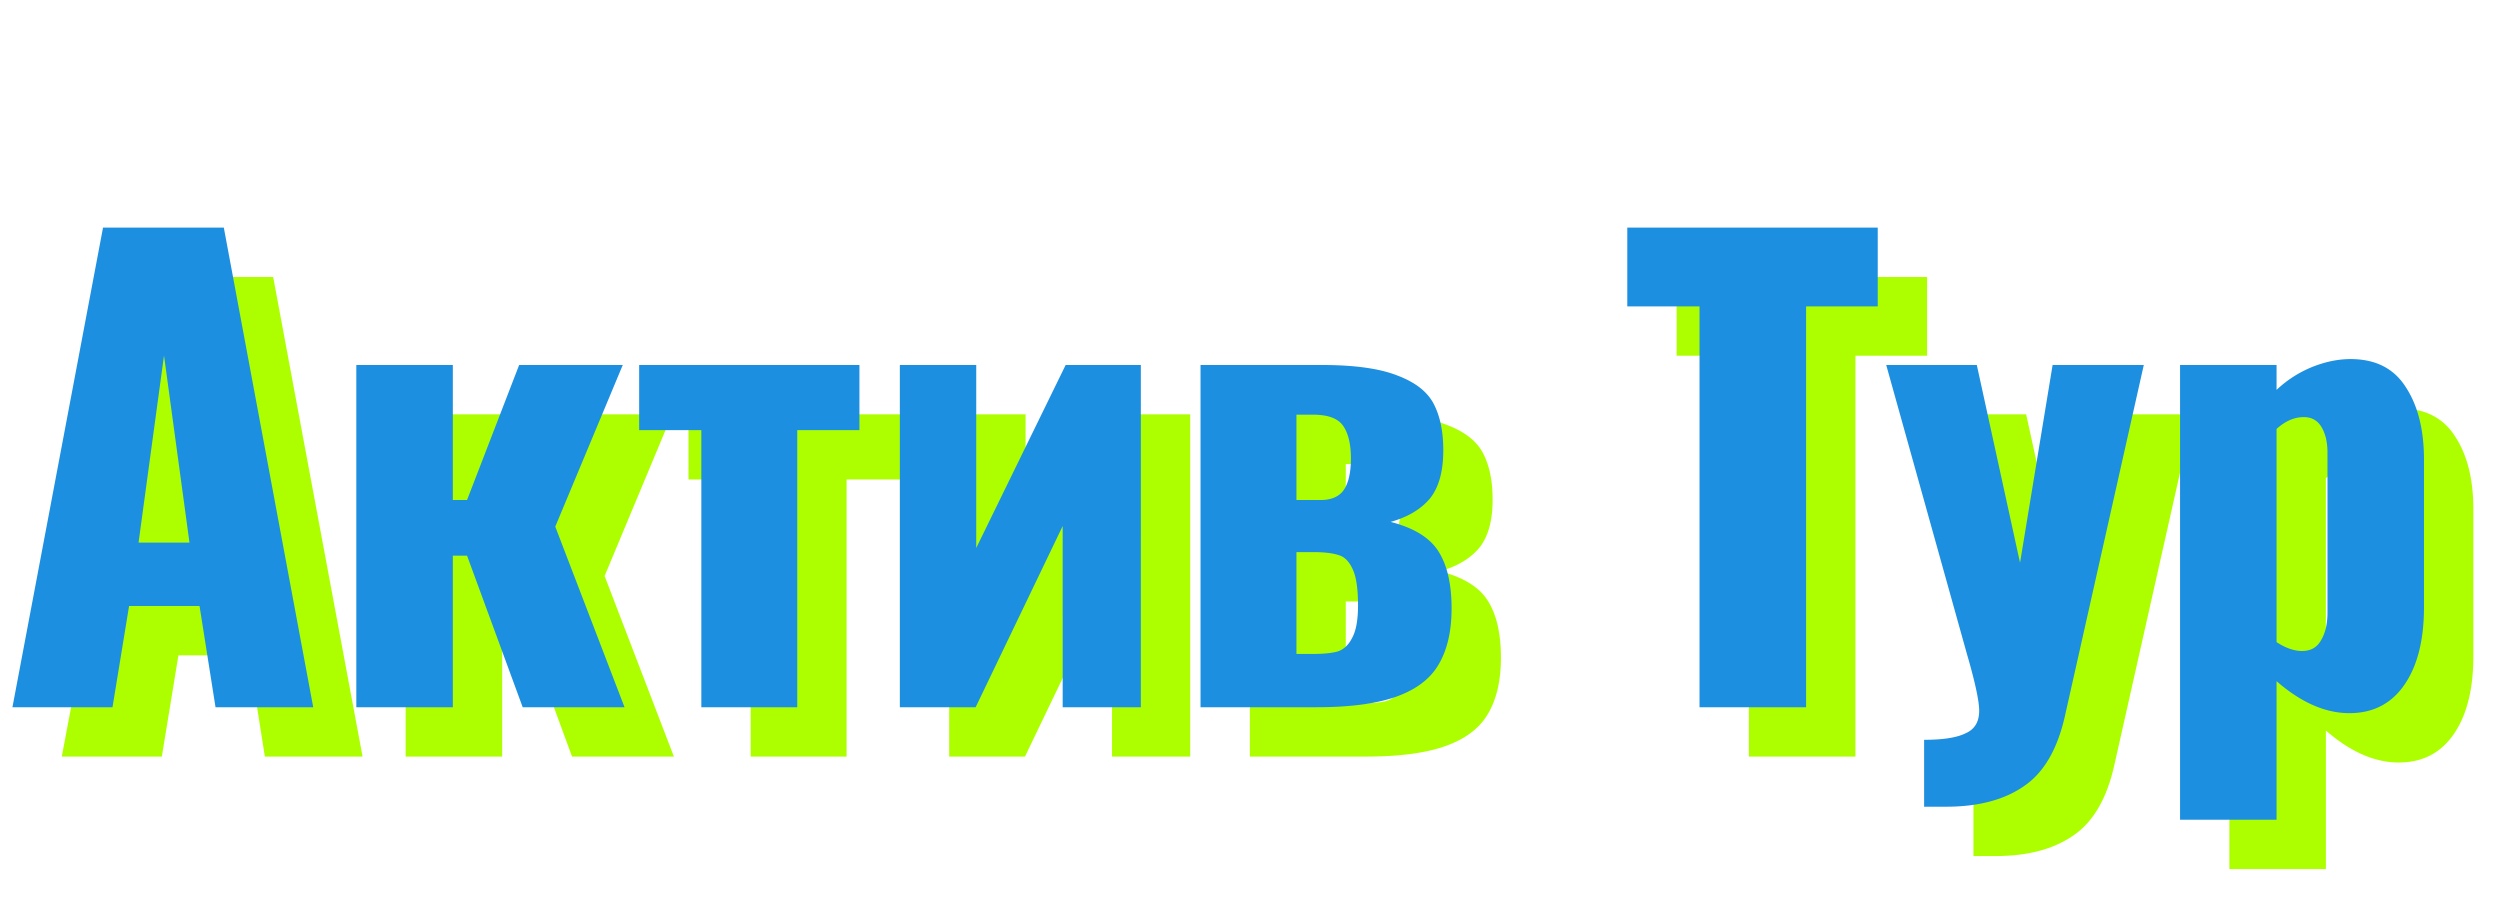 <svg width="152" height="56" fill="none" xmlns="http://www.w3.org/2000/svg"><path d="M9.264 16.84h7.344L22.044 46h-5.94l-.972-6.156h-4.284L9.84 46H3.756l5.508-29.16zm5.256 19.152l-1.548-11.376-1.548 11.376h3.096zm10.144-10.8h5.868V33.4h.864l3.168-8.208h6.3L36.76 35.02 40.972 46H34.78l-3.384-9.216h-.864V46h-5.868V25.192zm20.977 3.96h-3.78v-3.96h13.392v3.96h-3.78V46h-5.832V29.152zm12.07-3.96h4.644v11.124l5.436-11.124h4.572V46h-4.752V34.984L62.319 46h-4.608V25.192zm18.281 0h7.38c1.992 0 3.528.216 4.608.648 1.08.408 1.812.984 2.196 1.728.384.744.576 1.68.576 2.808 0 1.296-.276 2.28-.828 2.952-.552.648-1.344 1.116-2.376 1.404 1.416.36 2.388.96 2.916 1.8.528.84.792 1.992.792 3.456 0 1.392-.264 2.532-.792 3.42-.504.864-1.356 1.512-2.556 1.944-1.2.432-2.82.648-4.86.648h-7.056V25.192zM83.3 33.4c.648 0 1.116-.204 1.404-.612.288-.432.432-1.068.432-1.908 0-.864-.156-1.524-.468-1.98-.312-.456-.912-.684-1.8-.684h-1.044V33.4H83.3zm-.504 9.36c.648 0 1.152-.048 1.512-.144.384-.12.684-.396.9-.828.24-.432.36-1.092.36-1.98 0-1.008-.108-1.74-.324-2.196-.216-.48-.504-.768-.864-.864-.36-.12-.876-.18-1.548-.18h-1.008v6.192h.972zm23.535-21.132h-4.392V16.84h15.228v4.788h-4.356V46h-6.48V21.628zm13.655 26.352c1.152 0 1.992-.132 2.52-.396.552-.24.828-.696.828-1.368 0-.6-.252-1.764-.756-3.492l-4.896-17.532h5.508l2.628 12.024 1.98-12.024h5.544l-4.788 21.312c-.456 2.04-1.284 3.468-2.484 4.284-1.2.84-2.784 1.26-4.752 1.26h-1.332V47.98zm15.561-22.788h5.868v1.512a6.973 6.973 0 012.196-1.404c.792-.312 1.56-.468 2.304-.468 1.512 0 2.628.564 3.348 1.692.744 1.128 1.116 2.604 1.116 4.428v8.964c0 1.992-.396 3.564-1.188 4.716-.792 1.152-1.908 1.728-3.348 1.728-1.464 0-2.94-.648-4.428-1.944v8.424h-5.868V25.192zm7.416 17.388c.528 0 .912-.216 1.152-.648.264-.432.396-.996.396-1.692v-9.72c0-.624-.12-1.14-.36-1.548-.24-.408-.6-.612-1.08-.612-.576 0-1.128.24-1.656.72v12.96c.552.36 1.068.54 1.548.54z" fill="#ADFF00"/><path d="M6.264 13.84h7.344L19.044 43h-5.94l-.972-6.156H7.848L6.84 43H.756l5.508-29.16zm5.256 19.152L9.972 21.616 8.424 32.992h3.096zm10.144-10.8h5.868V30.4h.864l3.168-8.208h6.3L33.76 32.02 37.972 43H31.78l-3.384-9.216h-.864V43h-5.868V22.192zm20.977 3.96h-3.78v-3.96h13.392v3.96h-3.78V43h-5.832V26.152zm12.07-3.96h4.644v11.124l5.436-11.124h4.572V43h-4.752V31.984L59.319 43h-4.608V22.192zm18.281 0h7.38c1.992 0 3.528.216 4.608.648 1.08.408 1.812.984 2.196 1.728.384.744.576 1.68.576 2.808 0 1.296-.276 2.28-.828 2.952-.552.648-1.344 1.116-2.376 1.404 1.416.36 2.388.96 2.916 1.8.528.84.792 1.992.792 3.456 0 1.392-.264 2.532-.792 3.42-.504.864-1.356 1.512-2.556 1.944-1.2.432-2.82.648-4.86.648h-7.056V22.192zM80.3 30.4c.648 0 1.116-.204 1.404-.612.288-.432.432-1.068.432-1.908 0-.864-.156-1.524-.468-1.98-.312-.456-.912-.684-1.8-.684h-1.044V30.4H80.3zm-.504 9.36c.648 0 1.152-.048 1.512-.144.384-.12.684-.396.9-.828.24-.432.36-1.092.36-1.98 0-1.008-.108-1.74-.324-2.196-.216-.48-.504-.768-.864-.864-.36-.12-.876-.18-1.548-.18h-1.008v6.192h.972zm23.535-21.132h-4.392V13.84h15.228v4.788h-4.356V43h-6.48V18.628zm13.655 26.352c1.152 0 1.992-.132 2.52-.396.552-.24.828-.696.828-1.368 0-.6-.252-1.764-.756-3.492l-4.896-17.532h5.508l2.628 12.024 1.98-12.024h5.544l-4.788 21.312c-.456 2.04-1.284 3.468-2.484 4.284-1.2.84-2.784 1.26-4.752 1.26h-1.332V44.98zm15.561-22.788h5.868v1.512a6.973 6.973 0 012.196-1.404c.792-.312 1.56-.468 2.304-.468 1.512 0 2.628.564 3.348 1.692.744 1.128 1.116 2.604 1.116 4.428v8.964c0 1.992-.396 3.564-1.188 4.716-.792 1.152-1.908 1.728-3.348 1.728-1.464 0-2.94-.648-4.428-1.944v8.424h-5.868V22.192zm7.416 17.388c.528 0 .912-.216 1.152-.648.264-.432.396-.996.396-1.692v-9.72c0-.624-.12-1.14-.36-1.548-.24-.408-.6-.612-1.08-.612-.576 0-1.128.24-1.656.72v12.96c.552.36 1.068.54 1.548.54z" fill="#1D8FE1"/></svg>